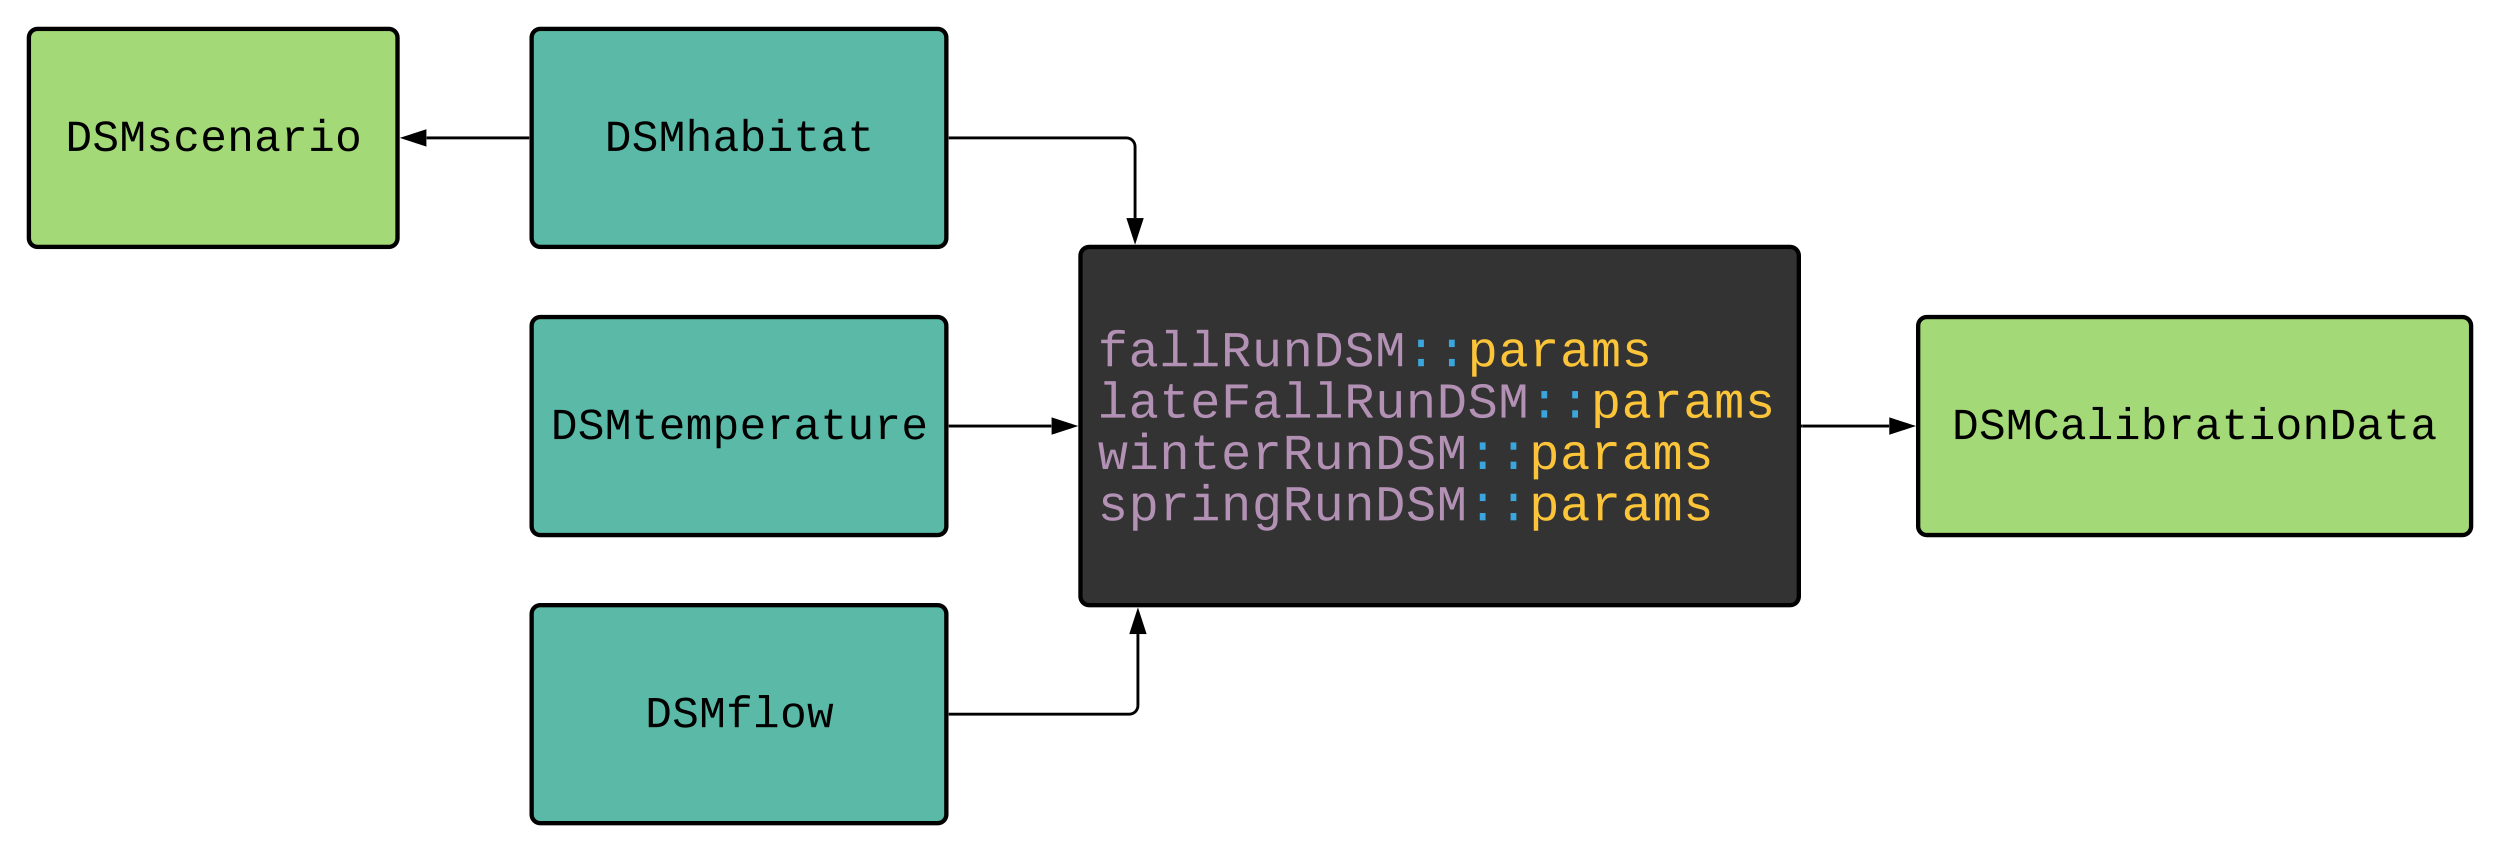 <svg xmlns="http://www.w3.org/2000/svg" xmlns:xlink="http://www.w3.org/1999/xlink" xmlns:lucid="lucid" width="1730.95" height="589.96"><g transform="translate(-14.524 -20)" lucid:page-tab-id="0_0"><path d="M762.62 196.97c0-3.32 2.7-6 6-6H1254c3.3 0 6 2.68 6 6V433c0 3.3-2.7 6-6 6H768.62c-3.3 0-6-2.7-6-6z" stroke="#000" stroke-width="3" fill="#333"/><use xlink:href="#a" transform="matrix(1,0,0,1,774.619,202.968) translate(0 70.625)"/><use xlink:href="#b" transform="matrix(1,0,0,1,774.619,202.968) translate(0 106.181)"/><use xlink:href="#c" transform="matrix(1,0,0,1,774.619,202.968) translate(0 141.736)"/><use xlink:href="#d" transform="matrix(1,0,0,1,774.619,202.968) translate(0 177.292)"/><path d="M382.62 46c0-3.3 2.7-6 6-6h275.14c3.32 0 6 2.7 6 6v138.97c0 3.3-2.68 6-6 6H388.62c-3.3 0-6-2.7-6-6z" stroke="#000" stroke-width="3" fill="#5abaa7"/><use xlink:href="#e" transform="matrix(1,0,0,1,394.619,52) translate(38.651 72.508)"/><path d="M382.62 245.5c0-3.32 2.7-6 6-6h275.14c3.32 0 6 2.68 6 6v138.97c0 3.3-2.68 6-6 6H388.62c-3.3 0-6-2.7-6-6z" stroke="#000" stroke-width="3" fill="#5abaa7"/><use xlink:href="#f" transform="matrix(1,0,0,1,394.619,251.498) translate(1.312 72.508)"/><path d="M382.62 445c0-3.32 2.7-6 6-6h275.14c3.32 0 6 2.68 6 6v138.96c0 3.32-2.68 6-6 6H388.62c-3.3 0-6-2.68-6-6z" stroke="#000" stroke-width="3" fill="#5abaa7"/><use xlink:href="#g" transform="matrix(1,0,0,1,394.619,450.997) translate(66.656 72.508)"/><path d="M1342.62 245.5c0-3.32 2.7-6 6-6h370.86c3.3 0 6 2.68 6 6v138.97c0 3.3-2.7 6-6 6h-370.86c-3.3 0-6-2.7-6-6z" stroke="#000" stroke-width="3" fill="#a3d977"/><use xlink:href="#h" transform="matrix(1,0,0,1,1354.619,251.498) translate(11.473 72.508)"/><path d="M34.52 46c0-3.3 2.7-6 6-6h243.24c3.32 0 6 2.7 6 6v138.97c0 3.3-2.68 6-6 6H40.52c-3.3 0-6-2.7-6-6z" stroke="#000" stroke-width="3" fill="#a3d977"/><use xlink:href="#i" transform="matrix(1,0,0,1,46.524,52) translate(13.317 72.508)"/><path d="M1262.5 314.98h60.12" stroke="#000" stroke-width="2" fill="none"/><path d="M1262.53 315.98h-1.03v-2h1.03z"/><path d="M1337.88 314.98l-14.26 4.64v-9.27z" stroke="#000" stroke-width="2"/><path d="M380.12 115.48h-70.36" stroke="#000" stroke-width="2" fill="none"/><path d="M381.12 116.48h-1.03v-2h1.02z"/><path d="M294.5 115.48l14.26-4.63v9.27z" stroke="#000" stroke-width="2"/><path d="M672.26 115.48h122.16c3.3 0 6 2.7 6 6v49.5" stroke="#000" stroke-width="2" fill="none"/><path d="M672.3 116.48h-1.04v-2h1.03z"/><path d="M800.42 186.23l-4.64-14.26h9.28z" stroke="#000" stroke-width="2"/><path d="M672.26 314.98h70.35" stroke="#000" stroke-width="2" fill="none"/><path d="M672.3 315.98h-1.04v-2h1.03z"/><path d="M757.88 314.98l-14.26 4.64v-9.27z" stroke="#000" stroke-width="2"/><path d="M672.26 514.48H796.4c3.32 0 6-2.7 6-6V459" stroke="#000" stroke-width="2" fill="none"/><path d="M672.3 515.48h-1.04v-2h1.03z"/><path d="M802.4 443.73l4.64 14.27h-9.27z" stroke="#000" stroke-width="2"/><defs><path fill="#b391b5" d="M839-1335c-182-6-269 67-259 253h491v142H580V0H400v-940H138v-142h262c-15-293 132-408 418-402 94 2 200 7 281 21v145c-75-10-177-14-260-17" id="j"/><path fill="#b391b5" d="M1000-272c3 95 12 159 101 161 21 0 41-3 59-7V-6c-44 10-86 16-139 16-141 2-191-84-197-217h-6C748-76 648 20 446 20c-207 0-318-120-318-322 0-266 194-348 454-354l236-4c12-191-40-305-222-305-140 0-220 47-232 172l-188-17c33-204 181-292 423-292 255 0 401 118 401 364v466zm-683-27c0 109 63 184 175 182 166-3 259-96 306-217 24-65 20-120 20-200-232 7-501-28-501 235" id="k"/><path fill="#b391b5" d="M736-142h380V0H134v-142h422v-1200H267v-142h469v1342" id="l"/><path fill="#b391b5" d="M1121-976c0 225-142 341-344 379L1177 0H957L591-575H353V0H162v-1349h482c281 3 477 100 477 373zM633-726c181-1 296-73 296-247 0-149-101-223-304-223H353v470h280" id="m"/><path fill="#b391b5" d="M528 20c-247 0-343-132-343-381v-721h180v686c-4 177 45 284 224 277 194-8 279-136 279-336v-627h181c3 360-6 732 6 1082H885c-4-54-7-126-8-185h-3C809-64 714 20 528 20" id="n"/><path fill="#b391b5" d="M706-1102c241 0 344 136 343 381V0H868v-695c1-168-57-273-220-268-190 6-283 138-283 336V0H185c-3-360 6-732-6-1082h170c4 54 7 126 8 185h3c63-121 164-204 346-205" id="o"/><path fill="#b391b5" d="M473-1349c438-1 655 221 652 661C1122-268 945-8 532 0H162v-1349h311zm42 1193c308-4 416-205 418-532 2-330-131-509-459-505H353v1037h162" id="p"/><path fill="#b391b5" d="M614-1226c-167 1-283 53-283 213 0 183 186 193 334 234 230 63 463 120 463 409 0 286-219 387-518 390C309 23 131-98 79-338l185-37c34 165 149 248 351 246 184-2 324-58 324-238 0-203-207-221-372-266-210-57-422-111-422-377 0-267 201-356 470-360 279-5 430 101 480 324l-188 33c-28-141-121-215-293-213" id="q"/><path fill="#b391b5" d="M285-1169c8 382 2 780 4 1169H129v-1349h237c86 239 188 461 253 720 69-258 169-481 255-720h225V0H937c2-390-5-788 6-1169-75 255-170 488-259 729H547c-90-240-185-475-262-729" id="r"/><path fill="#3aa6dd" d="M496 0v-299h235V0H496zm0-783v-299h235v299H496" id="s"/><path fill="#fcc438" d="M698-1104c312 3 392 244 392 558 0 315-82 566-392 566-169 0-277-65-331-184h-5c8 188 2 394 4 589H185V-858c0-76-1-156-6-224h175c6 52 9 120 10 178h4c58-122 150-202 330-200zm-49 991c225 0 255-203 255-433 0-225-32-419-253-419-236 0-285 192-285 441 0 237 53 411 283 411" id="t"/><path fill="#fcc438" d="M1000-272c3 95 12 159 101 161 21 0 41-3 59-7V-6c-44 10-86 16-139 16-141 2-191-84-197-217h-6C748-76 648 20 446 20c-207 0-318-120-318-322 0-266 194-348 454-354l236-4c12-191-40-305-222-305-140 0-220 47-232 172l-188-17c33-204 181-292 423-292 255 0 401 118 401 364v466zm-683-27c0 109 63 184 175 182 166-3 259-96 306-217 24-65 20-120 20-200-232 7-501-28-501 235" id="u"/><path fill="#fcc438" d="M839-1102c70 0 148 7 206 17v167c-112-18-268-36-363 15-129 69-208 203-208 395V0H294c-10-367 32-789-52-1082h171c21 75 41 161 48 250h5c67-152 152-270 373-270" id="v"/><path fill="#fcc438" d="M904-1102c199 0 220 177 220 381V0H956v-686c-3-114 0-215-60-264-70-33-125-4-158 71-26 56-39 140-39 252V0H531v-686c-3-114-1-215-61-264-78-41-136 24-157 84-24 69-39 159-39 259V0H105c-3-360 6-732-6-1082h149c6 50 3 123 8 175 36-100 83-195 216-195 135 0 166 79 196 196 42-105 93-196 236-196" id="w"/><path fill="#fcc438" d="M873-819c-18-114-119-146-250-146-163 0-245 50-245 151 0 151 170 148 294 185 182 54 388 94 388 320 0 240-189 325-439 329-245 4-410-69-454-268l159-31c24 133 136 168 295 165 144-2 270-31 270-171 0-164-195-160-331-202-167-52-350-87-350-299 0-218 173-315 413-313 220 2 373 77 412 260" id="x"/><g id="a"><use transform="matrix(0.017,0,0,0.017,0,0)" xlink:href="#j"/><use transform="matrix(0.017,0,0,0.017,21.337,0)" xlink:href="#k"/><use transform="matrix(0.017,0,0,0.017,42.674,0)" xlink:href="#l"/><use transform="matrix(0.017,0,0,0.017,64.01,0)" xlink:href="#l"/><use transform="matrix(0.017,0,0,0.017,85.347,0)" xlink:href="#m"/><use transform="matrix(0.017,0,0,0.017,106.684,0)" xlink:href="#n"/><use transform="matrix(0.017,0,0,0.017,128.021,0)" xlink:href="#o"/><use transform="matrix(0.017,0,0,0.017,149.358,0)" xlink:href="#p"/><use transform="matrix(0.017,0,0,0.017,170.694,0)" xlink:href="#q"/><use transform="matrix(0.017,0,0,0.017,192.031,0)" xlink:href="#r"/><use transform="matrix(0.017,0,0,0.017,213.368,0)" xlink:href="#s"/><use transform="matrix(0.017,0,0,0.017,234.705,0)" xlink:href="#s"/><use transform="matrix(0.017,0,0,0.017,256.042,0)" xlink:href="#t"/><use transform="matrix(0.017,0,0,0.017,277.378,0)" xlink:href="#u"/><use transform="matrix(0.017,0,0,0.017,298.715,0)" xlink:href="#v"/><use transform="matrix(0.017,0,0,0.017,320.052,0)" xlink:href="#u"/><use transform="matrix(0.017,0,0,0.017,341.389,0)" xlink:href="#w"/><use transform="matrix(0.017,0,0,0.017,362.726,0)" xlink:href="#x"/></g><path fill="#b391b5" d="M682 16c-209 0-323-80-324-285v-671H190v-142h170l58-282h120v282h432v142H538v652c2 114 60 155 182 155 106 0 209-16 297-34v137C921-4 806 16 682 16" id="y"/><path fill="#b391b5" d="M617-1102c355 0 481 238 477 599H322c5 222 84 388 301 388 144 0 244-59 284-166l158 45C1002-72 854 20 623 20c-342 0-490-220-490-568 0-346 151-554 484-554zm291 461c-18-192-90-328-289-328-194 0-287 128-295 328h584" id="z"/><path fill="#b391b5" d="M385-1193v494h676v158H385V0H194v-1349h891v156H385" id="A"/><g id="b"><use transform="matrix(0.017,0,0,0.017,0,0)" xlink:href="#l"/><use transform="matrix(0.017,0,0,0.017,21.337,0)" xlink:href="#k"/><use transform="matrix(0.017,0,0,0.017,42.674,0)" xlink:href="#y"/><use transform="matrix(0.017,0,0,0.017,64.01,0)" xlink:href="#z"/><use transform="matrix(0.017,0,0,0.017,85.347,0)" xlink:href="#A"/><use transform="matrix(0.017,0,0,0.017,106.684,0)" xlink:href="#k"/><use transform="matrix(0.017,0,0,0.017,128.021,0)" xlink:href="#l"/><use transform="matrix(0.017,0,0,0.017,149.358,0)" xlink:href="#l"/><use transform="matrix(0.017,0,0,0.017,170.694,0)" xlink:href="#m"/><use transform="matrix(0.017,0,0,0.017,192.031,0)" xlink:href="#n"/><use transform="matrix(0.017,0,0,0.017,213.368,0)" xlink:href="#o"/><use transform="matrix(0.017,0,0,0.017,234.705,0)" xlink:href="#p"/><use transform="matrix(0.017,0,0,0.017,256.042,0)" xlink:href="#q"/><use transform="matrix(0.017,0,0,0.017,277.378,0)" xlink:href="#r"/><use transform="matrix(0.017,0,0,0.017,298.715,0)" xlink:href="#s"/><use transform="matrix(0.017,0,0,0.017,320.052,0)" xlink:href="#s"/><use transform="matrix(0.017,0,0,0.017,341.389,0)" xlink:href="#t"/><use transform="matrix(0.017,0,0,0.017,362.726,0)" xlink:href="#u"/><use transform="matrix(0.017,0,0,0.017,384.062,0)" xlink:href="#v"/><use transform="matrix(0.017,0,0,0.017,405.399,0)" xlink:href="#u"/><use transform="matrix(0.017,0,0,0.017,426.736,0)" xlink:href="#w"/><use transform="matrix(0.017,0,0,0.017,448.073,0)" xlink:href="#x"/></g><path fill="#b391b5" d="M1018 0H814c-67-224-138-444-200-673C552-442 476-224 407 0H204L21-1082h178c43 310 105 601 126 933 54-225 128-425 193-638h193c63 212 134 415 185 638 22-336 90-622 136-933h176" id="B"/><path fill="#b391b5" d="M745-142h380V0H143v-142h422v-798H246v-142h499v940zM545-1292v-192h200v192H545" id="C"/><path fill="#b391b5" d="M839-1102c70 0 148 7 206 17v167c-112-18-268-36-363 15-129 69-208 203-208 395V0H294c-10-367 32-789-52-1082h171c21 75 41 161 48 250h5c67-152 152-270 373-270" id="D"/><g id="c"><use transform="matrix(0.017,0,0,0.017,0,0)" xlink:href="#B"/><use transform="matrix(0.017,0,0,0.017,21.337,0)" xlink:href="#C"/><use transform="matrix(0.017,0,0,0.017,42.674,0)" xlink:href="#o"/><use transform="matrix(0.017,0,0,0.017,64.01,0)" xlink:href="#y"/><use transform="matrix(0.017,0,0,0.017,85.347,0)" xlink:href="#z"/><use transform="matrix(0.017,0,0,0.017,106.684,0)" xlink:href="#D"/><use transform="matrix(0.017,0,0,0.017,128.021,0)" xlink:href="#m"/><use transform="matrix(0.017,0,0,0.017,149.358,0)" xlink:href="#n"/><use transform="matrix(0.017,0,0,0.017,170.694,0)" xlink:href="#o"/><use transform="matrix(0.017,0,0,0.017,192.031,0)" xlink:href="#p"/><use transform="matrix(0.017,0,0,0.017,213.368,0)" xlink:href="#q"/><use transform="matrix(0.017,0,0,0.017,234.705,0)" xlink:href="#r"/><use transform="matrix(0.017,0,0,0.017,256.042,0)" xlink:href="#s"/><use transform="matrix(0.017,0,0,0.017,277.378,0)" xlink:href="#s"/><use transform="matrix(0.017,0,0,0.017,298.715,0)" xlink:href="#t"/><use transform="matrix(0.017,0,0,0.017,320.052,0)" xlink:href="#u"/><use transform="matrix(0.017,0,0,0.017,341.389,0)" xlink:href="#v"/><use transform="matrix(0.017,0,0,0.017,362.726,0)" xlink:href="#u"/><use transform="matrix(0.017,0,0,0.017,384.062,0)" xlink:href="#w"/><use transform="matrix(0.017,0,0,0.017,405.399,0)" xlink:href="#x"/></g><path fill="#b391b5" d="M873-819c-18-114-119-146-250-146-163 0-245 50-245 151 0 151 170 148 294 185 182 54 388 94 388 320 0 240-189 325-439 329-245 4-410-69-454-268l159-31c24 133 136 168 295 165 144-2 270-31 270-171 0-164-195-160-331-202-167-52-350-87-350-299 0-218 173-315 413-313 220 2 373 77 412 260" id="E"/><path fill="#b391b5" d="M698-1104c312 3 392 244 392 558 0 315-82 566-392 566-169 0-277-65-331-184h-5c8 188 2 394 4 589H185V-858c0-76-1-156-6-224h175c6 52 9 120 10 178h4c58-122 150-202 330-200zm-49 991c225 0 255-203 255-433 0-225-32-419-253-419-236 0-285 192-285 441 0 237 53 411 283 411" id="F"/><path fill="#b391b5" d="M1048-32c-2 300-135 456-433 456-222-1-358-88-400-267l184-25c22 99 100 157 222 156 184-2 248-125 248-315 0-64 3-133-2-194C807-100 706-13 524-12c-306 0-381-228-381-537 0-318 85-550 400-550 164 0 271 83 325 202h3c1-60 3-134 12-185h171c-13 339-4 702-6 1050zM585-145c210-8 284-178 284-406 0-192-52-331-177-392-33-16-69-22-104-22-223 2-259 184-259 414 0 229 31 415 256 406" id="G"/><g id="d"><use transform="matrix(0.017,0,0,0.017,0,0)" xlink:href="#E"/><use transform="matrix(0.017,0,0,0.017,21.337,0)" xlink:href="#F"/><use transform="matrix(0.017,0,0,0.017,42.674,0)" xlink:href="#D"/><use transform="matrix(0.017,0,0,0.017,64.01,0)" xlink:href="#C"/><use transform="matrix(0.017,0,0,0.017,85.347,0)" xlink:href="#o"/><use transform="matrix(0.017,0,0,0.017,106.684,0)" xlink:href="#G"/><use transform="matrix(0.017,0,0,0.017,128.021,0)" xlink:href="#m"/><use transform="matrix(0.017,0,0,0.017,149.358,0)" xlink:href="#n"/><use transform="matrix(0.017,0,0,0.017,170.694,0)" xlink:href="#o"/><use transform="matrix(0.017,0,0,0.017,192.031,0)" xlink:href="#p"/><use transform="matrix(0.017,0,0,0.017,213.368,0)" xlink:href="#q"/><use transform="matrix(0.017,0,0,0.017,234.705,0)" xlink:href="#r"/><use transform="matrix(0.017,0,0,0.017,256.042,0)" xlink:href="#s"/><use transform="matrix(0.017,0,0,0.017,277.378,0)" xlink:href="#s"/><use transform="matrix(0.017,0,0,0.017,298.715,0)" xlink:href="#t"/><use transform="matrix(0.017,0,0,0.017,320.052,0)" xlink:href="#u"/><use transform="matrix(0.017,0,0,0.017,341.389,0)" xlink:href="#v"/><use transform="matrix(0.017,0,0,0.017,362.726,0)" xlink:href="#u"/><use transform="matrix(0.017,0,0,0.017,384.062,0)" xlink:href="#w"/><use transform="matrix(0.017,0,0,0.017,405.399,0)" xlink:href="#x"/></g><path d="M473-1349c438-1 655 221 652 661C1122-268 945-8 532 0H162v-1349h311zm42 1193c308-4 416-205 418-532 2-330-131-509-459-505H353v1037h162" id="H"/><path d="M614-1226c-167 1-283 53-283 213 0 183 186 193 334 234 230 63 463 120 463 409 0 286-219 387-518 390C309 23 131-98 79-338l185-37c34 165 149 248 351 246 184-2 324-58 324-238 0-203-207-221-372-266-210-57-422-111-422-377 0-267 201-356 470-360 279-5 430 101 480 324l-188 33c-28-141-121-215-293-213" id="I"/><path d="M285-1169c8 382 2 780 4 1169H129v-1349h237c86 239 188 461 253 720 69-258 169-481 255-720h225V0H937c2-390-5-788 6-1169-75 255-170 488-259 729H547c-90-240-185-475-262-729" id="J"/><path d="M648-963c-190 6-283 138-283 336V0H185v-1484h181c-2 197 6 404-9 587h3c62-120 159-205 339-205 242 0 351 135 350 381V0H868v-695c1-168-57-273-220-268" id="K"/><path d="M1000-272c3 95 12 159 101 161 21 0 41-3 59-7V-6c-44 10-86 16-139 16-141 2-191-84-197-217h-6C748-76 648 20 446 20c-207 0-318-120-318-322 0-266 194-348 454-354l236-4c12-191-40-305-222-305-140 0-220 47-232 172l-188-17c33-204 181-292 423-292 255 0 401 118 401 364v466zm-683-27c0 109 63 184 175 182 166-3 259-96 306-217 24-65 20-120 20-200-232 7-501-28-501 235" id="L"/><path d="M365-904c58-129 161-200 334-200 130 0 228 46 293 138s98 233 98 420c0 189-34 331-102 425S824 20 698 20c-170 0-275-64-336-184 0 55-3 116-9 164H179c5-68 6-147 6-223v-1261h180c-2 193 4 394-4 580h4zm283 791c221 0 256-197 256-427 0-229-34-425-254-425-236 0-285 195-285 441 0 237 53 411 283 411" id="M"/><path d="M745-142h380V0H143v-142h422v-798H246v-142h499v940zM545-1292v-192h200v192H545" id="N"/><path d="M682 16c-209 0-323-80-324-285v-671H190v-142h170l58-282h120v282h432v142H538v652c2 114 60 155 182 155 106 0 209-16 297-34v137C921-4 806 16 682 16" id="O"/><g id="e"><use transform="matrix(0.015,0,0,0.015,0,0)" xlink:href="#H"/><use transform="matrix(0.015,0,0,0.015,18.67,0)" xlink:href="#I"/><use transform="matrix(0.015,0,0,0.015,37.339,0)" xlink:href="#J"/><use transform="matrix(0.015,0,0,0.015,56.009,0)" xlink:href="#K"/><use transform="matrix(0.015,0,0,0.015,74.679,0)" xlink:href="#L"/><use transform="matrix(0.015,0,0,0.015,93.349,0)" xlink:href="#M"/><use transform="matrix(0.015,0,0,0.015,112.018,0)" xlink:href="#N"/><use transform="matrix(0.015,0,0,0.015,130.688,0)" xlink:href="#O"/><use transform="matrix(0.015,0,0,0.015,149.358,0)" xlink:href="#L"/><use transform="matrix(0.015,0,0,0.015,168.027,0)" xlink:href="#O"/></g><path d="M617-1102c355 0 481 238 477 599H322c5 222 84 388 301 388 144 0 244-59 284-166l158 45C1002-72 854 20 623 20c-342 0-490-220-490-568 0-346 151-554 484-554zm291 461c-18-192-90-328-289-328-194 0-287 128-295 328h584" id="P"/><path d="M904-1102c199 0 220 177 220 381V0H956v-686c-3-114 0-215-60-264-70-33-125-4-158 71-26 56-39 140-39 252V0H531v-686c-3-114-1-215-61-264-78-41-136 24-157 84-24 69-39 159-39 259V0H105c-3-360 6-732-6-1082h149c6 50 3 123 8 175 36-100 83-195 216-195 135 0 166 79 196 196 42-105 93-196 236-196" id="Q"/><path d="M698-1104c312 3 392 244 392 558 0 315-82 566-392 566-169 0-277-65-331-184h-5c8 188 2 394 4 589H185V-858c0-76-1-156-6-224h175c6 52 9 120 10 178h4c58-122 150-202 330-200zm-49 991c225 0 255-203 255-433 0-225-32-419-253-419-236 0-285 192-285 441 0 237 53 411 283 411" id="R"/><path d="M839-1102c70 0 148 7 206 17v167c-112-18-268-36-363 15-129 69-208 203-208 395V0H294c-10-367 32-789-52-1082h171c21 75 41 161 48 250h5c67-152 152-270 373-270" id="S"/><path d="M528 20c-247 0-343-132-343-381v-721h180v686c-4 177 45 284 224 277 194-8 279-136 279-336v-627h181c3 360-6 732 6 1082H885c-4-54-7-126-8-185h-3C809-64 714 20 528 20" id="T"/><g id="f"><use transform="matrix(0.015,0,0,0.015,0,0)" xlink:href="#H"/><use transform="matrix(0.015,0,0,0.015,18.67,0)" xlink:href="#I"/><use transform="matrix(0.015,0,0,0.015,37.339,0)" xlink:href="#J"/><use transform="matrix(0.015,0,0,0.015,56.009,0)" xlink:href="#O"/><use transform="matrix(0.015,0,0,0.015,74.679,0)" xlink:href="#P"/><use transform="matrix(0.015,0,0,0.015,93.349,0)" xlink:href="#Q"/><use transform="matrix(0.015,0,0,0.015,112.018,0)" xlink:href="#R"/><use transform="matrix(0.015,0,0,0.015,130.688,0)" xlink:href="#P"/><use transform="matrix(0.015,0,0,0.015,149.358,0)" xlink:href="#S"/><use transform="matrix(0.015,0,0,0.015,168.027,0)" xlink:href="#L"/><use transform="matrix(0.015,0,0,0.015,186.697,0)" xlink:href="#O"/><use transform="matrix(0.015,0,0,0.015,205.367,0)" xlink:href="#T"/><use transform="matrix(0.015,0,0,0.015,224.036,0)" xlink:href="#S"/><use transform="matrix(0.015,0,0,0.015,242.706,0)" xlink:href="#P"/></g><path d="M839-1335c-182-6-269 67-259 253h491v142H580V0H400v-940H138v-142h262c-15-293 132-408 418-402 94 2 200 7 281 21v145c-75-10-177-14-260-17" id="U"/><path d="M736-142h380V0H134v-142h422v-1200H267v-142h469v1342" id="V"/><path d="M615-1102c343 0 484 203 482 560-1 347-147 562-488 562-336 0-475-219-479-562-4-349 156-560 485-560zm-8 989c240 0 301-180 301-429 0-245-55-427-290-427-236 0-299 181-299 427 0 243 61 429 288 429" id="W"/><path d="M1018 0H814c-67-224-138-444-200-673C552-442 476-224 407 0H204L21-1082h178c43 310 105 601 126 933 54-225 128-425 193-638h193c63 212 134 415 185 638 22-336 90-622 136-933h176" id="X"/><g id="g"><use transform="matrix(0.015,0,0,0.015,0,0)" xlink:href="#H"/><use transform="matrix(0.015,0,0,0.015,18.67,0)" xlink:href="#I"/><use transform="matrix(0.015,0,0,0.015,37.339,0)" xlink:href="#J"/><use transform="matrix(0.015,0,0,0.015,56.009,0)" xlink:href="#U"/><use transform="matrix(0.015,0,0,0.015,74.679,0)" xlink:href="#V"/><use transform="matrix(0.015,0,0,0.015,93.349,0)" xlink:href="#W"/><use transform="matrix(0.015,0,0,0.015,112.018,0)" xlink:href="#X"/></g><path d="M650-1214c-281 0-336 244-336 533 0 295 60 546 347 546 188 0 263-142 322-282l159 65C1058-155 935 20 659 20c-401 0-546-295-546-701 0-407 135-689 536-689 264 0 391 146 466 335l-168 65c-47-129-127-244-297-244" id="Y"/><path d="M706-1102c241 0 344 136 343 381V0H868v-695c1-168-57-273-220-268-190 6-283 138-283 336V0H185c-3-360 6-732-6-1082h170c4 54 7 126 8 185h3c63-121 164-204 346-205" id="Z"/><g id="h"><use transform="matrix(0.015,0,0,0.015,0,0)" xlink:href="#H"/><use transform="matrix(0.015,0,0,0.015,18.67,0)" xlink:href="#I"/><use transform="matrix(0.015,0,0,0.015,37.339,0)" xlink:href="#J"/><use transform="matrix(0.015,0,0,0.015,56.009,0)" xlink:href="#Y"/><use transform="matrix(0.015,0,0,0.015,74.679,0)" xlink:href="#L"/><use transform="matrix(0.015,0,0,0.015,93.349,0)" xlink:href="#V"/><use transform="matrix(0.015,0,0,0.015,112.018,0)" xlink:href="#N"/><use transform="matrix(0.015,0,0,0.015,130.688,0)" xlink:href="#M"/><use transform="matrix(0.015,0,0,0.015,149.358,0)" xlink:href="#S"/><use transform="matrix(0.015,0,0,0.015,168.027,0)" xlink:href="#L"/><use transform="matrix(0.015,0,0,0.015,186.697,0)" xlink:href="#O"/><use transform="matrix(0.015,0,0,0.015,205.367,0)" xlink:href="#N"/><use transform="matrix(0.015,0,0,0.015,224.036,0)" xlink:href="#W"/><use transform="matrix(0.015,0,0,0.015,242.706,0)" xlink:href="#Z"/><use transform="matrix(0.015,0,0,0.015,261.376,0)" xlink:href="#H"/><use transform="matrix(0.015,0,0,0.015,280.046,0)" xlink:href="#L"/><use transform="matrix(0.015,0,0,0.015,298.715,0)" xlink:href="#O"/><use transform="matrix(0.015,0,0,0.015,317.385,0)" xlink:href="#L"/></g><path d="M873-819c-18-114-119-146-250-146-163 0-245 50-245 151 0 151 170 148 294 185 182 54 388 94 388 320 0 240-189 325-439 329-245 4-410-69-454-268l159-31c24 133 136 168 295 165 144-2 270-31 270-171 0-164-195-160-331-202-167-52-350-87-350-299 0-218 173-315 413-313 220 2 373 77 412 260" id="aa"/><path d="M631 20c-350 0-501-215-501-562 0-355 162-560 502-560 250 0 399 118 446 323l-192 14c-23-124-109-196-262-196-242 0-305 171-305 415 1 245 61 427 304 427 151 0 248-77 267-215l190 12C1039-107 883 20 631 20" id="ab"/><g id="i"><use transform="matrix(0.015,0,0,0.015,0,0)" xlink:href="#H"/><use transform="matrix(0.015,0,0,0.015,18.67,0)" xlink:href="#I"/><use transform="matrix(0.015,0,0,0.015,37.339,0)" xlink:href="#J"/><use transform="matrix(0.015,0,0,0.015,56.009,0)" xlink:href="#aa"/><use transform="matrix(0.015,0,0,0.015,74.679,0)" xlink:href="#ab"/><use transform="matrix(0.015,0,0,0.015,93.349,0)" xlink:href="#P"/><use transform="matrix(0.015,0,0,0.015,112.018,0)" xlink:href="#Z"/><use transform="matrix(0.015,0,0,0.015,130.688,0)" xlink:href="#L"/><use transform="matrix(0.015,0,0,0.015,149.358,0)" xlink:href="#S"/><use transform="matrix(0.015,0,0,0.015,168.027,0)" xlink:href="#N"/><use transform="matrix(0.015,0,0,0.015,186.697,0)" xlink:href="#W"/></g></defs></g></svg>